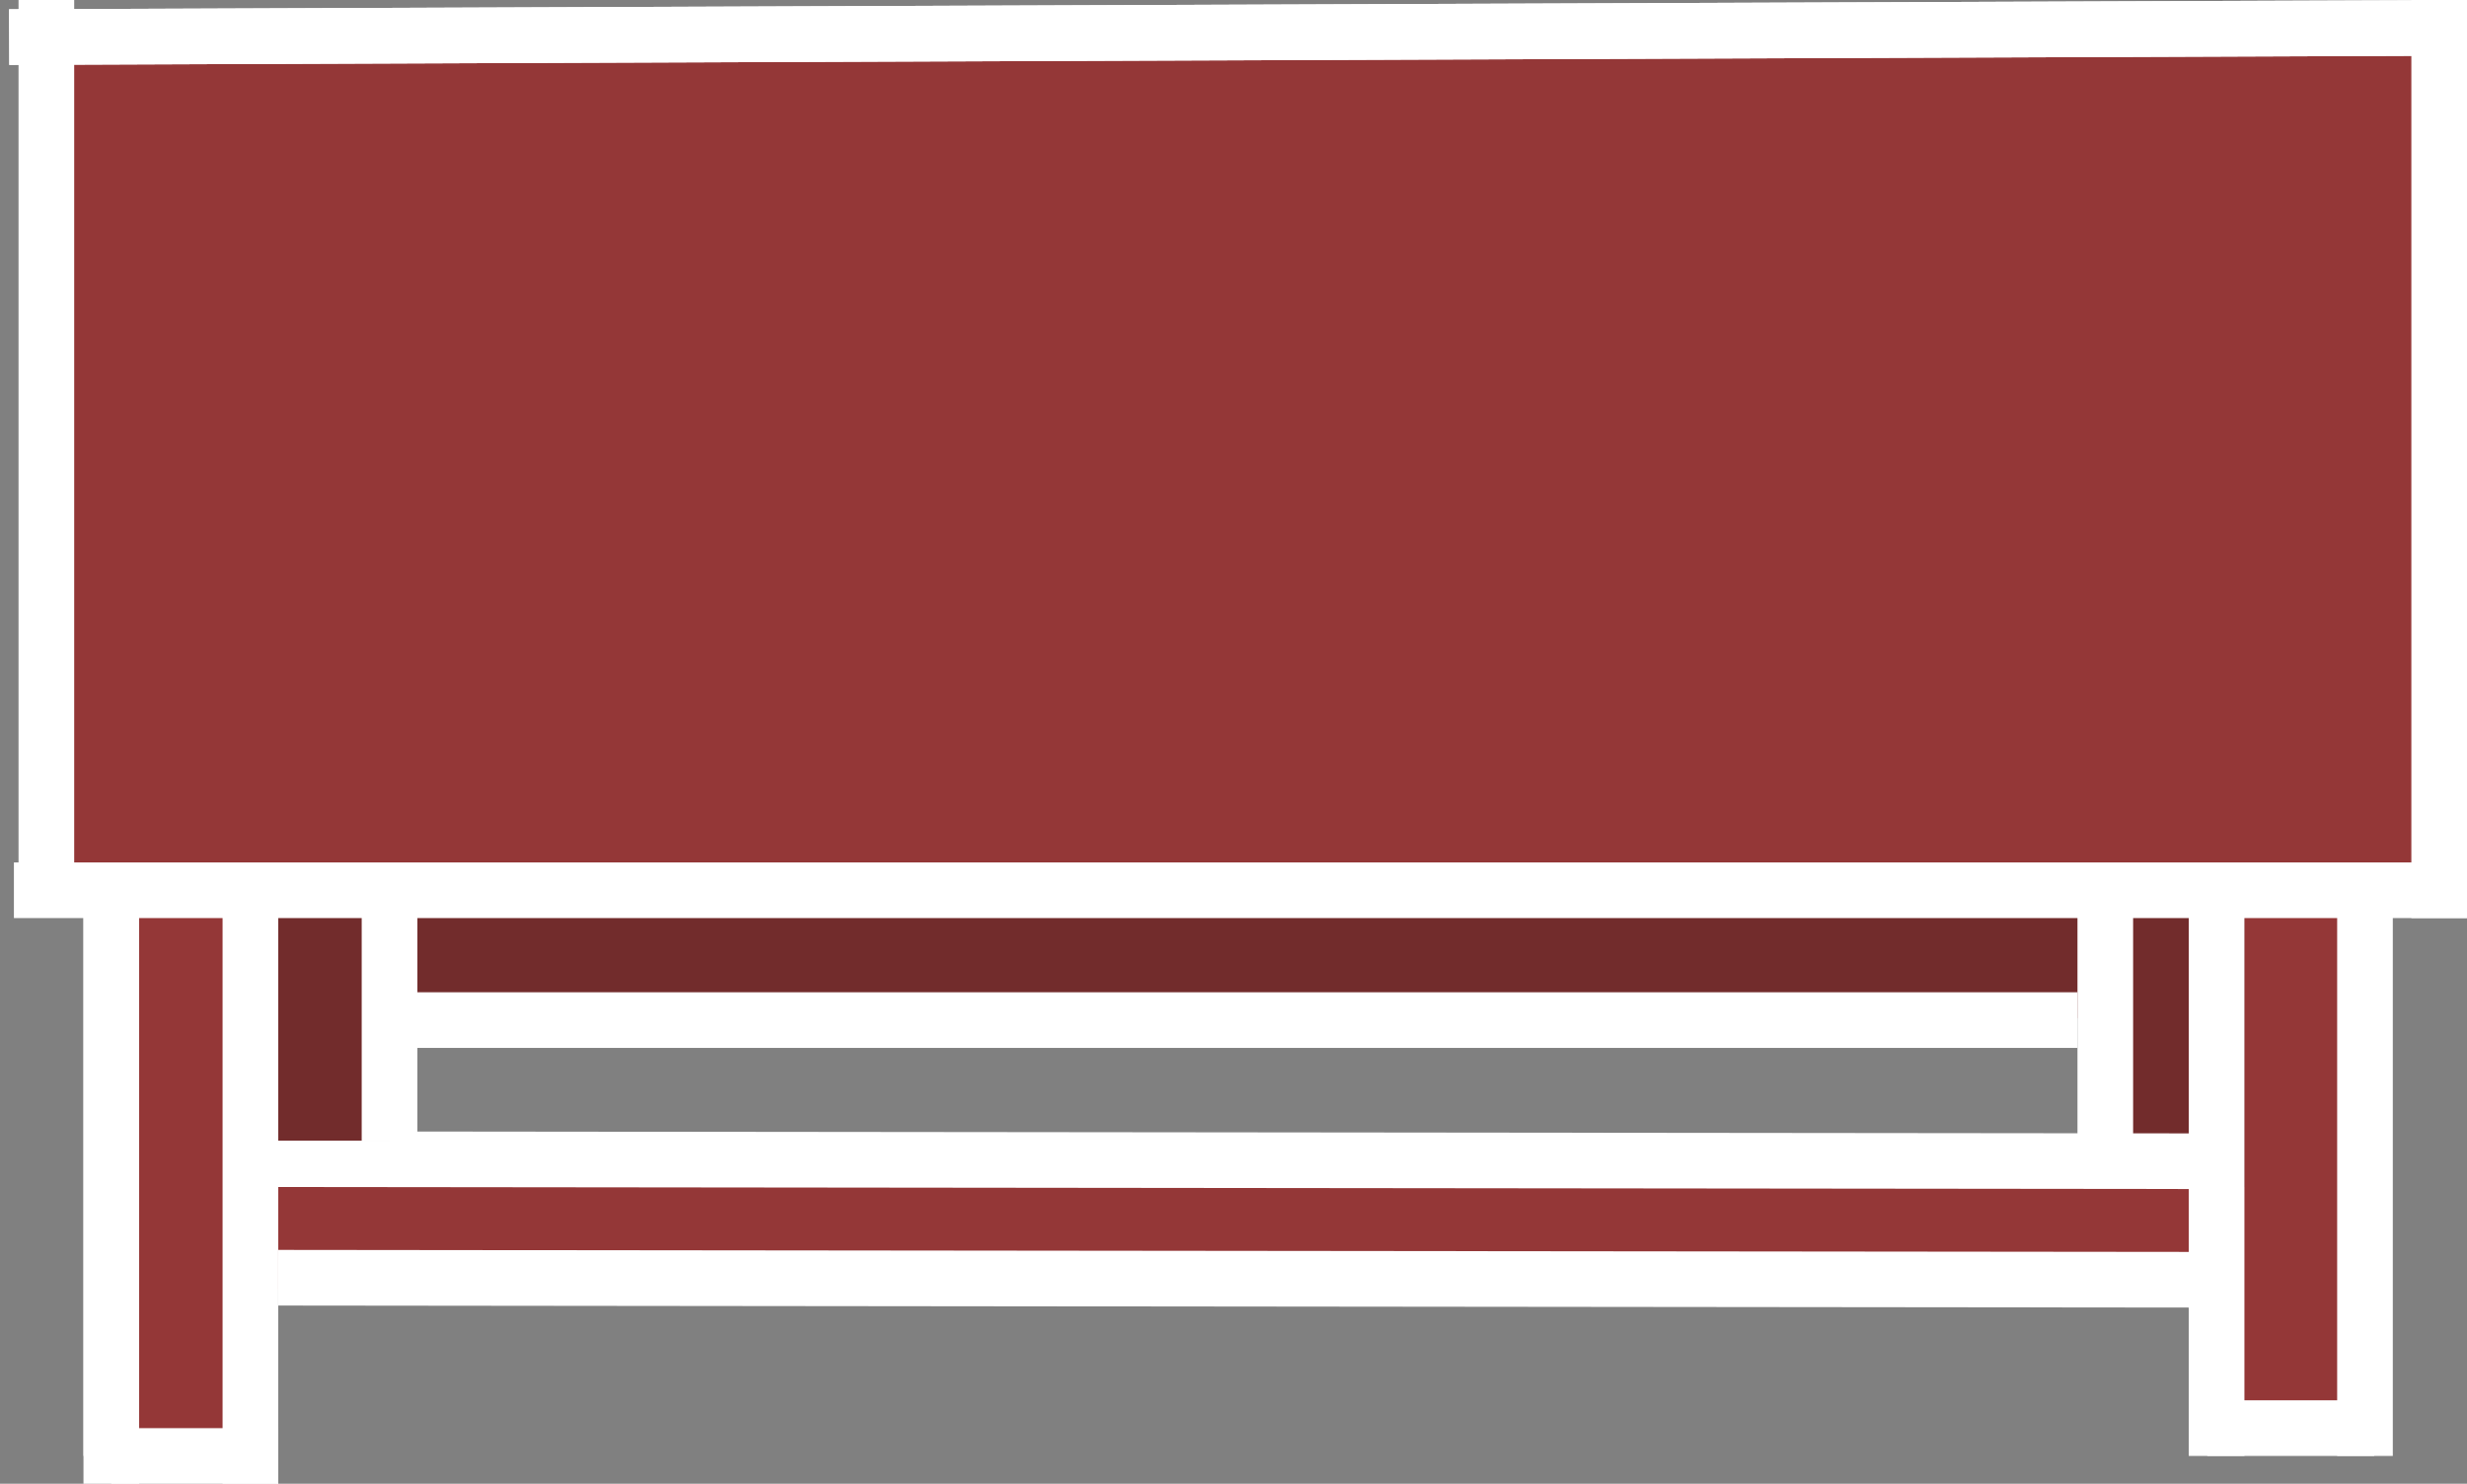 <svg width="266" height="160" viewBox="0 0 266 160" fill="none" xmlns="http://www.w3.org/2000/svg">
<rect x="0" y="0" width="266" height="160" fill="#808080" stroke="none"/>
<rect x="13" y="94" width="16" height="61" fill="#943737"/>
<rect x="239" y="97" width="16" height="58" fill="#943737"/>
<rect x="239.738" y="124.914" width="16" height="210.601" transform="rotate(90.521 239.738 124.914)" fill="#943737"/>
<rect x="236.738" y="93.914" width="16" height="210.601" transform="rotate(90.521 236.738 93.914)" fill="#722C2C"/>
<rect x="226" y="95" width="16" height="33" fill="#722C2C"/>
<rect x="7" y="6" width="254" height="90" fill="#943737"/>
<path d="M12 160L12 94" stroke="white" stroke-width="6"/>
<line x1="30.003" y1="137.782" x2="238.003" y2="138" stroke="white" stroke-width="6"/>
<line x1="29.003" y1="125" x2="237.003" y2="125.218" stroke="white" stroke-width="6"/>
<path d="M29 110L224 110" stroke="white" stroke-width="6"/>
<rect x="26" y="94" width="16" height="29" fill="#722C2C"/>
<path d="M27 160L27 96.5" stroke="white" stroke-width="6"/>
<path d="M1.5 96L265.989 96" stroke="white" stroke-width="6"/>
<line x1="0.989" y1="4" x2="265.989" y2="3" stroke="white" stroke-width="6"/>
<line x1="0.989" y1="4" x2="265.989" y2="3" stroke="white" stroke-width="6"/>
<line x1="5" y1="95" x2="5" stroke="white" stroke-width="6"/>
<path d="M12 157L12 94.5" stroke="white" stroke-width="6"/>
<path d="M12 157H30" stroke="white" stroke-width="6"/>
<path d="M238 154H256" stroke="white" stroke-width="6"/>
<path d="M239 157V95" stroke="white" stroke-width="6"/>
<path d="M255 157V95.5" stroke="white" stroke-width="6"/>
<path d="M227 124V96" stroke="white" stroke-width="6"/>
<path d="M42 123V95" stroke="white" stroke-width="6"/>
<line x1="263" y1="99" x2="263" stroke="white" stroke-width="6"/>
</svg>
